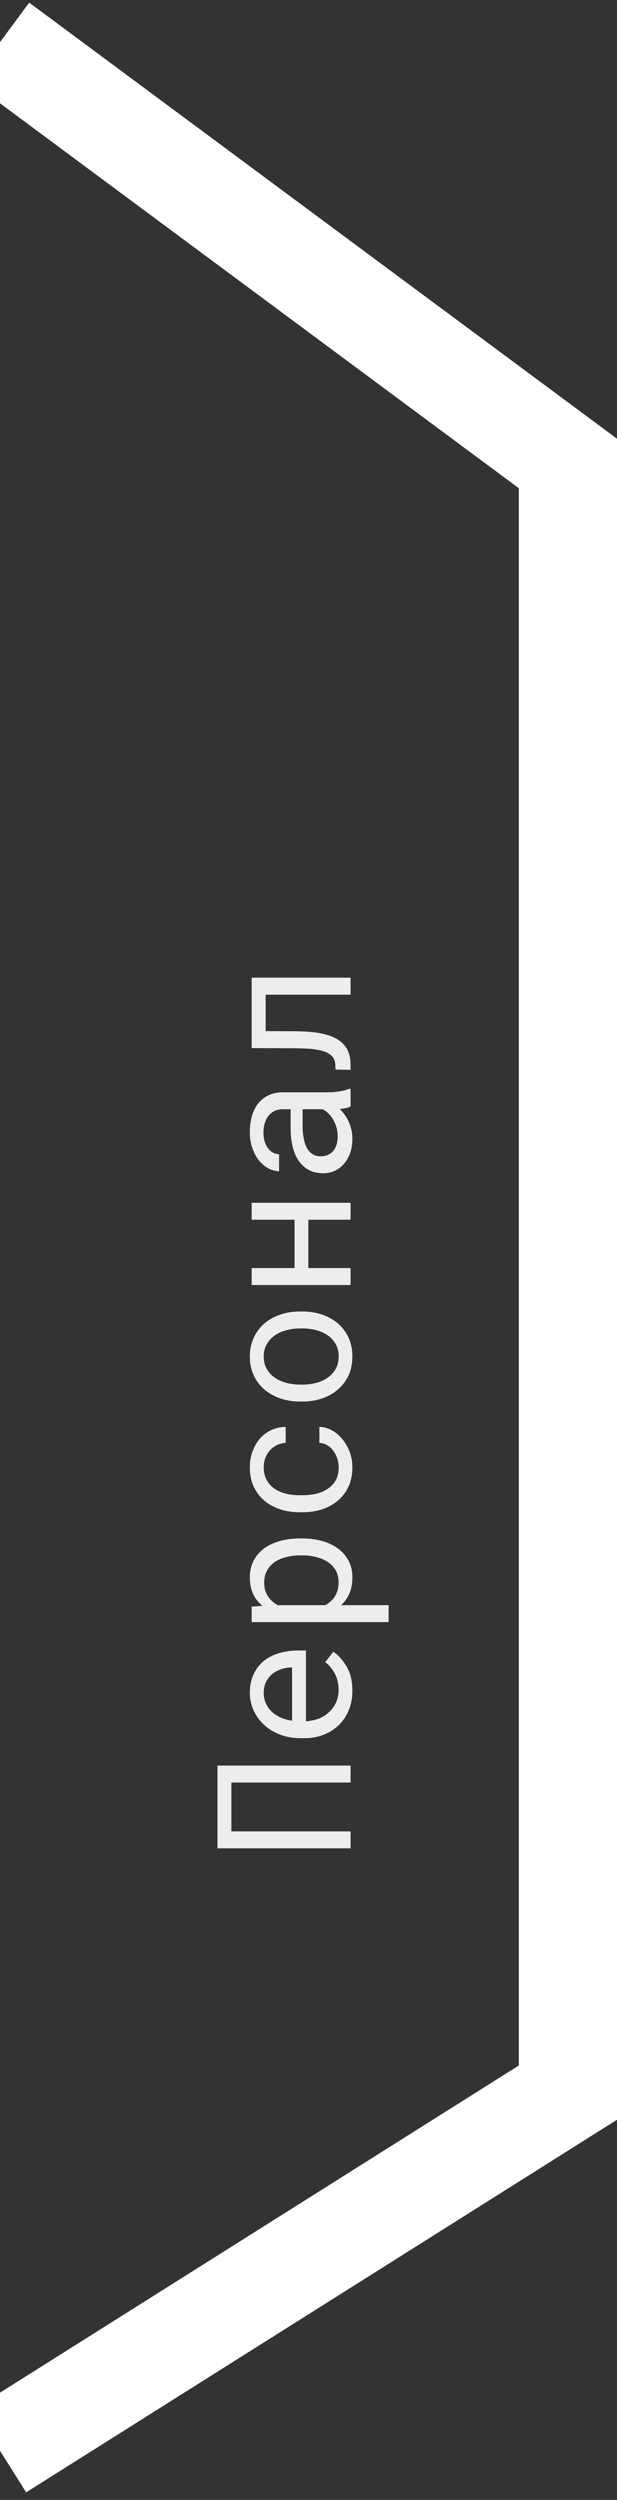 <svg width="44" height="178" viewBox="0 0 44 178" fill="none" xmlns="http://www.w3.org/2000/svg">
<rect x="0" y="0" width="44" height="178" fill="#333333" stroke="none"/>
<g style="mix-blend-mode:difference">
<path d="M0 3L40.5 33V149L0 174.5" stroke="white" stroke-width="7"/>
</g>
<path d="M25 125.713L15.509 125.713L15.509 131.606L25 131.606L25 130.4L16.5 130.4L16.5 126.919L25 126.919L25 125.713ZM25.13 120.393C25.13 119.707 24.994 119.131 24.72 118.666C24.442 118.197 24.124 117.845 23.768 117.61L23.194 118.347C23.481 118.568 23.712 118.846 23.885 119.181C24.059 119.516 24.146 119.898 24.146 120.328C24.146 120.654 24.085 120.952 23.963 121.221C23.842 121.491 23.674 121.721 23.462 121.912C23.262 122.099 23.031 122.247 22.771 122.356C22.51 122.46 22.208 122.527 21.864 122.558L21.819 122.558L21.819 117.519L21.278 117.519C20.787 117.519 20.33 117.582 19.909 117.708C19.487 117.829 19.12 118.016 18.807 118.268C18.499 118.52 18.258 118.838 18.084 119.22C17.905 119.598 17.816 120.041 17.816 120.55C17.816 120.954 17.899 121.349 18.064 121.736C18.229 122.119 18.466 122.46 18.775 122.76C19.087 123.064 19.47 123.307 19.922 123.49C20.369 123.672 20.878 123.764 21.447 123.764L21.721 123.764C22.212 123.764 22.666 123.681 23.084 123.516C23.501 123.351 23.861 123.12 24.166 122.825C24.47 122.529 24.707 122.175 24.876 121.762C25.046 121.345 25.13 120.889 25.13 120.393ZM18.807 120.55C18.807 120.241 18.864 119.976 18.977 119.755C19.09 119.529 19.238 119.342 19.42 119.194C19.602 119.046 19.82 118.931 20.072 118.848C20.32 118.766 20.552 118.725 20.769 118.725L20.828 118.725L20.828 122.519C20.502 122.471 20.215 122.388 19.968 122.271C19.715 122.149 19.503 122.001 19.329 121.828C19.159 121.654 19.031 121.458 18.944 121.241C18.853 121.024 18.807 120.793 18.807 120.55ZM27.712 115.498L27.712 114.292L24.322 114.292C24.418 114.205 24.507 114.112 24.589 114.012C24.668 113.912 24.739 113.805 24.804 113.692C24.909 113.505 24.989 113.297 25.046 113.066C25.102 112.832 25.13 112.58 25.13 112.31C25.13 111.867 25.039 111.474 24.857 111.13C24.674 110.783 24.422 110.491 24.1 110.257C23.779 110.022 23.401 109.844 22.966 109.722C22.527 109.601 22.056 109.54 21.552 109.54L21.415 109.54C20.889 109.54 20.407 109.601 19.968 109.722C19.524 109.844 19.144 110.022 18.827 110.257C18.509 110.491 18.262 110.783 18.084 111.13C17.905 111.478 17.816 111.878 17.816 112.33C17.816 112.586 17.845 112.827 17.901 113.053C17.953 113.275 18.032 113.477 18.136 113.66C18.205 113.79 18.29 113.912 18.39 114.025C18.486 114.138 18.594 114.242 18.716 114.338L17.947 114.396L17.947 115.498L27.712 115.498ZM21.415 110.746L21.552 110.746C21.895 110.746 22.223 110.785 22.536 110.863C22.849 110.937 23.125 111.052 23.364 111.209C23.603 111.365 23.794 111.565 23.937 111.808C24.076 112.052 24.146 112.341 24.146 112.675C24.146 112.884 24.12 113.075 24.068 113.249C24.016 113.418 23.944 113.573 23.853 113.712C23.774 113.833 23.679 113.942 23.566 114.038C23.453 114.133 23.331 114.218 23.201 114.292L19.805 114.292C19.657 114.209 19.522 114.114 19.4 114.005C19.279 113.896 19.177 113.773 19.094 113.634C19.012 113.507 18.948 113.366 18.905 113.21C18.861 113.049 18.84 112.875 18.84 112.688C18.84 112.349 18.909 112.058 19.048 111.815C19.188 111.571 19.374 111.369 19.609 111.209C19.848 111.052 20.124 110.937 20.437 110.863C20.745 110.785 21.071 110.746 21.415 110.746ZM24.153 104.468C24.153 104.846 24.079 105.164 23.931 105.42C23.779 105.672 23.581 105.874 23.338 106.026C23.099 106.183 22.829 106.296 22.529 106.365C22.225 106.43 21.919 106.463 21.61 106.463L21.337 106.463C21.032 106.463 20.73 106.43 20.43 106.365C20.131 106.296 19.859 106.183 19.616 106.026C19.377 105.87 19.183 105.665 19.035 105.413C18.883 105.157 18.807 104.842 18.807 104.468C18.807 104.225 18.849 103.999 18.931 103.79C19.014 103.577 19.127 103.395 19.27 103.243C19.413 103.091 19.581 102.971 19.772 102.884C19.959 102.793 20.159 102.745 20.372 102.741L20.372 101.6C20.015 101.6 19.681 101.672 19.368 101.815C19.055 101.958 18.783 102.156 18.553 102.408C18.327 102.665 18.149 102.969 18.018 103.321C17.884 103.669 17.816 104.051 17.816 104.468C17.816 105.003 17.912 105.47 18.103 105.87C18.294 106.27 18.551 106.602 18.872 106.867C19.198 107.137 19.574 107.339 20 107.473C20.426 107.608 20.872 107.675 21.337 107.675L21.61 107.675C22.08 107.675 22.527 107.608 22.953 107.473C23.375 107.339 23.746 107.137 24.068 106.867C24.394 106.602 24.652 106.27 24.843 105.87C25.035 105.47 25.13 105.003 25.13 104.468C25.13 104.094 25.067 103.736 24.941 103.393C24.811 103.049 24.637 102.745 24.42 102.48C24.207 102.215 23.959 102.004 23.677 101.848C23.39 101.687 23.09 101.604 22.777 101.6L22.777 102.741C22.973 102.745 23.155 102.797 23.325 102.897C23.49 102.993 23.633 103.121 23.755 103.282C23.881 103.443 23.979 103.627 24.048 103.836C24.118 104.04 24.153 104.251 24.153 104.468ZM21.408 99.794L21.552 99.794C22.06 99.794 22.532 99.72 22.966 99.573C23.401 99.425 23.779 99.212 24.1 98.934C24.422 98.66 24.674 98.325 24.857 97.93C25.039 97.53 25.13 97.08 25.13 96.581C25.13 96.085 25.039 95.64 24.857 95.244C24.674 94.849 24.422 94.512 24.1 94.234C23.779 93.96 23.401 93.749 22.966 93.602C22.532 93.454 22.06 93.38 21.552 93.38L21.408 93.38C20.9 93.38 20.428 93.454 19.994 93.602C19.555 93.749 19.174 93.96 18.853 94.234C18.531 94.512 18.279 94.851 18.097 95.251C17.91 95.646 17.816 96.094 17.816 96.594C17.816 97.089 17.91 97.534 18.097 97.93C18.279 98.325 18.531 98.66 18.853 98.934C19.174 99.212 19.555 99.425 19.994 99.573C20.428 99.72 20.9 99.794 21.408 99.794ZM21.552 98.588L21.408 98.588C21.065 98.588 20.737 98.547 20.424 98.465C20.107 98.382 19.828 98.256 19.59 98.086C19.351 97.921 19.161 97.715 19.022 97.467C18.879 97.219 18.807 96.928 18.807 96.594C18.807 96.259 18.879 95.968 19.022 95.72C19.161 95.468 19.35 95.257 19.59 95.088C19.828 94.923 20.107 94.799 20.424 94.716C20.737 94.629 21.065 94.586 21.408 94.586L21.552 94.586C21.899 94.586 22.232 94.627 22.549 94.71C22.862 94.792 23.138 94.916 23.377 95.081C23.616 95.251 23.805 95.462 23.944 95.714C24.083 95.961 24.153 96.25 24.153 96.581C24.153 96.915 24.083 97.209 23.944 97.461C23.805 97.713 23.616 97.921 23.377 98.086C23.138 98.256 22.862 98.382 22.549 98.465C22.232 98.547 21.899 98.588 21.552 98.588ZM25 85.642L17.947 85.642L17.947 86.848L21.004 86.848L21.004 90.29L17.947 90.29L17.947 91.496L25 91.496L25 90.29L21.988 90.29L21.988 86.848L25 86.848L25 85.642ZM25 78.784L25 77.526L24.896 77.526C24.7 77.605 24.472 77.665 24.211 77.709C23.946 77.752 23.696 77.774 23.462 77.774L20.183 77.774C19.787 77.774 19.442 77.846 19.146 77.989C18.851 78.133 18.603 78.328 18.403 78.576C18.207 78.828 18.062 79.126 17.966 79.469C17.866 79.812 17.816 80.184 17.816 80.584C17.816 81.023 17.877 81.416 17.999 81.763C18.121 82.107 18.279 82.398 18.475 82.637C18.675 82.88 18.898 83.067 19.146 83.198C19.394 83.324 19.646 83.389 19.902 83.393L19.902 82.181C19.755 82.181 19.613 82.146 19.479 82.076C19.34 82.003 19.22 81.9 19.12 81.77C19.02 81.64 18.94 81.481 18.879 81.294C18.818 81.103 18.788 80.888 18.788 80.649C18.788 80.392 18.82 80.162 18.885 79.958C18.951 79.749 19.042 79.573 19.159 79.43C19.281 79.286 19.427 79.176 19.596 79.097C19.765 79.019 19.957 78.98 20.17 78.98L20.724 78.98L20.724 80.297C20.724 80.788 20.771 81.233 20.867 81.633C20.963 82.029 21.106 82.368 21.297 82.65C21.493 82.933 21.736 83.152 22.027 83.308C22.319 83.461 22.658 83.537 23.044 83.537C23.34 83.537 23.616 83.48 23.872 83.367C24.124 83.25 24.342 83.085 24.524 82.872C24.711 82.663 24.859 82.409 24.967 82.109C25.076 81.805 25.13 81.466 25.13 81.092C25.13 80.862 25.107 80.644 25.059 80.44C25.011 80.236 24.946 80.043 24.863 79.86C24.78 79.682 24.685 79.519 24.576 79.371C24.468 79.219 24.352 79.082 24.231 78.96C24.378 78.948 24.522 78.928 24.661 78.902C24.796 78.871 24.909 78.832 25 78.784ZM24.081 80.916C24.081 81.151 24.05 81.357 23.99 81.535C23.929 81.714 23.844 81.861 23.735 81.979C23.631 82.096 23.505 82.185 23.357 82.246C23.209 82.302 23.049 82.331 22.875 82.331C22.692 82.331 22.529 82.298 22.386 82.233C22.243 82.163 22.119 82.063 22.014 81.933C21.867 81.751 21.758 81.505 21.689 81.196C21.615 80.883 21.578 80.519 21.578 80.101L21.578 78.98L23.005 78.98C23.144 79.05 23.279 79.145 23.409 79.267C23.535 79.389 23.648 79.532 23.748 79.697C23.848 79.867 23.929 80.053 23.99 80.258C24.05 80.462 24.081 80.681 24.081 80.916ZM17.947 69.613L17.947 74.626L20.965 74.639C21.182 74.639 21.389 74.643 21.584 74.652C21.775 74.656 21.956 74.665 22.125 74.678C22.338 74.699 22.534 74.728 22.712 74.762C22.886 74.797 23.04 74.838 23.175 74.886C23.422 74.982 23.609 75.112 23.735 75.277C23.857 75.438 23.918 75.642 23.918 75.89L23.924 76.157L25 76.177L25 75.825C25 75.364 24.911 74.98 24.733 74.671C24.55 74.363 24.287 74.117 23.944 73.935C23.731 73.822 23.485 73.728 23.207 73.654C22.929 73.58 22.625 73.526 22.295 73.491C22.095 73.47 21.884 73.454 21.662 73.446C21.436 73.433 21.204 73.426 20.965 73.426L18.944 73.42L18.944 70.825L25 70.825L25 69.613L17.947 69.613Z" fill="#EDEDED"/>
</svg>
